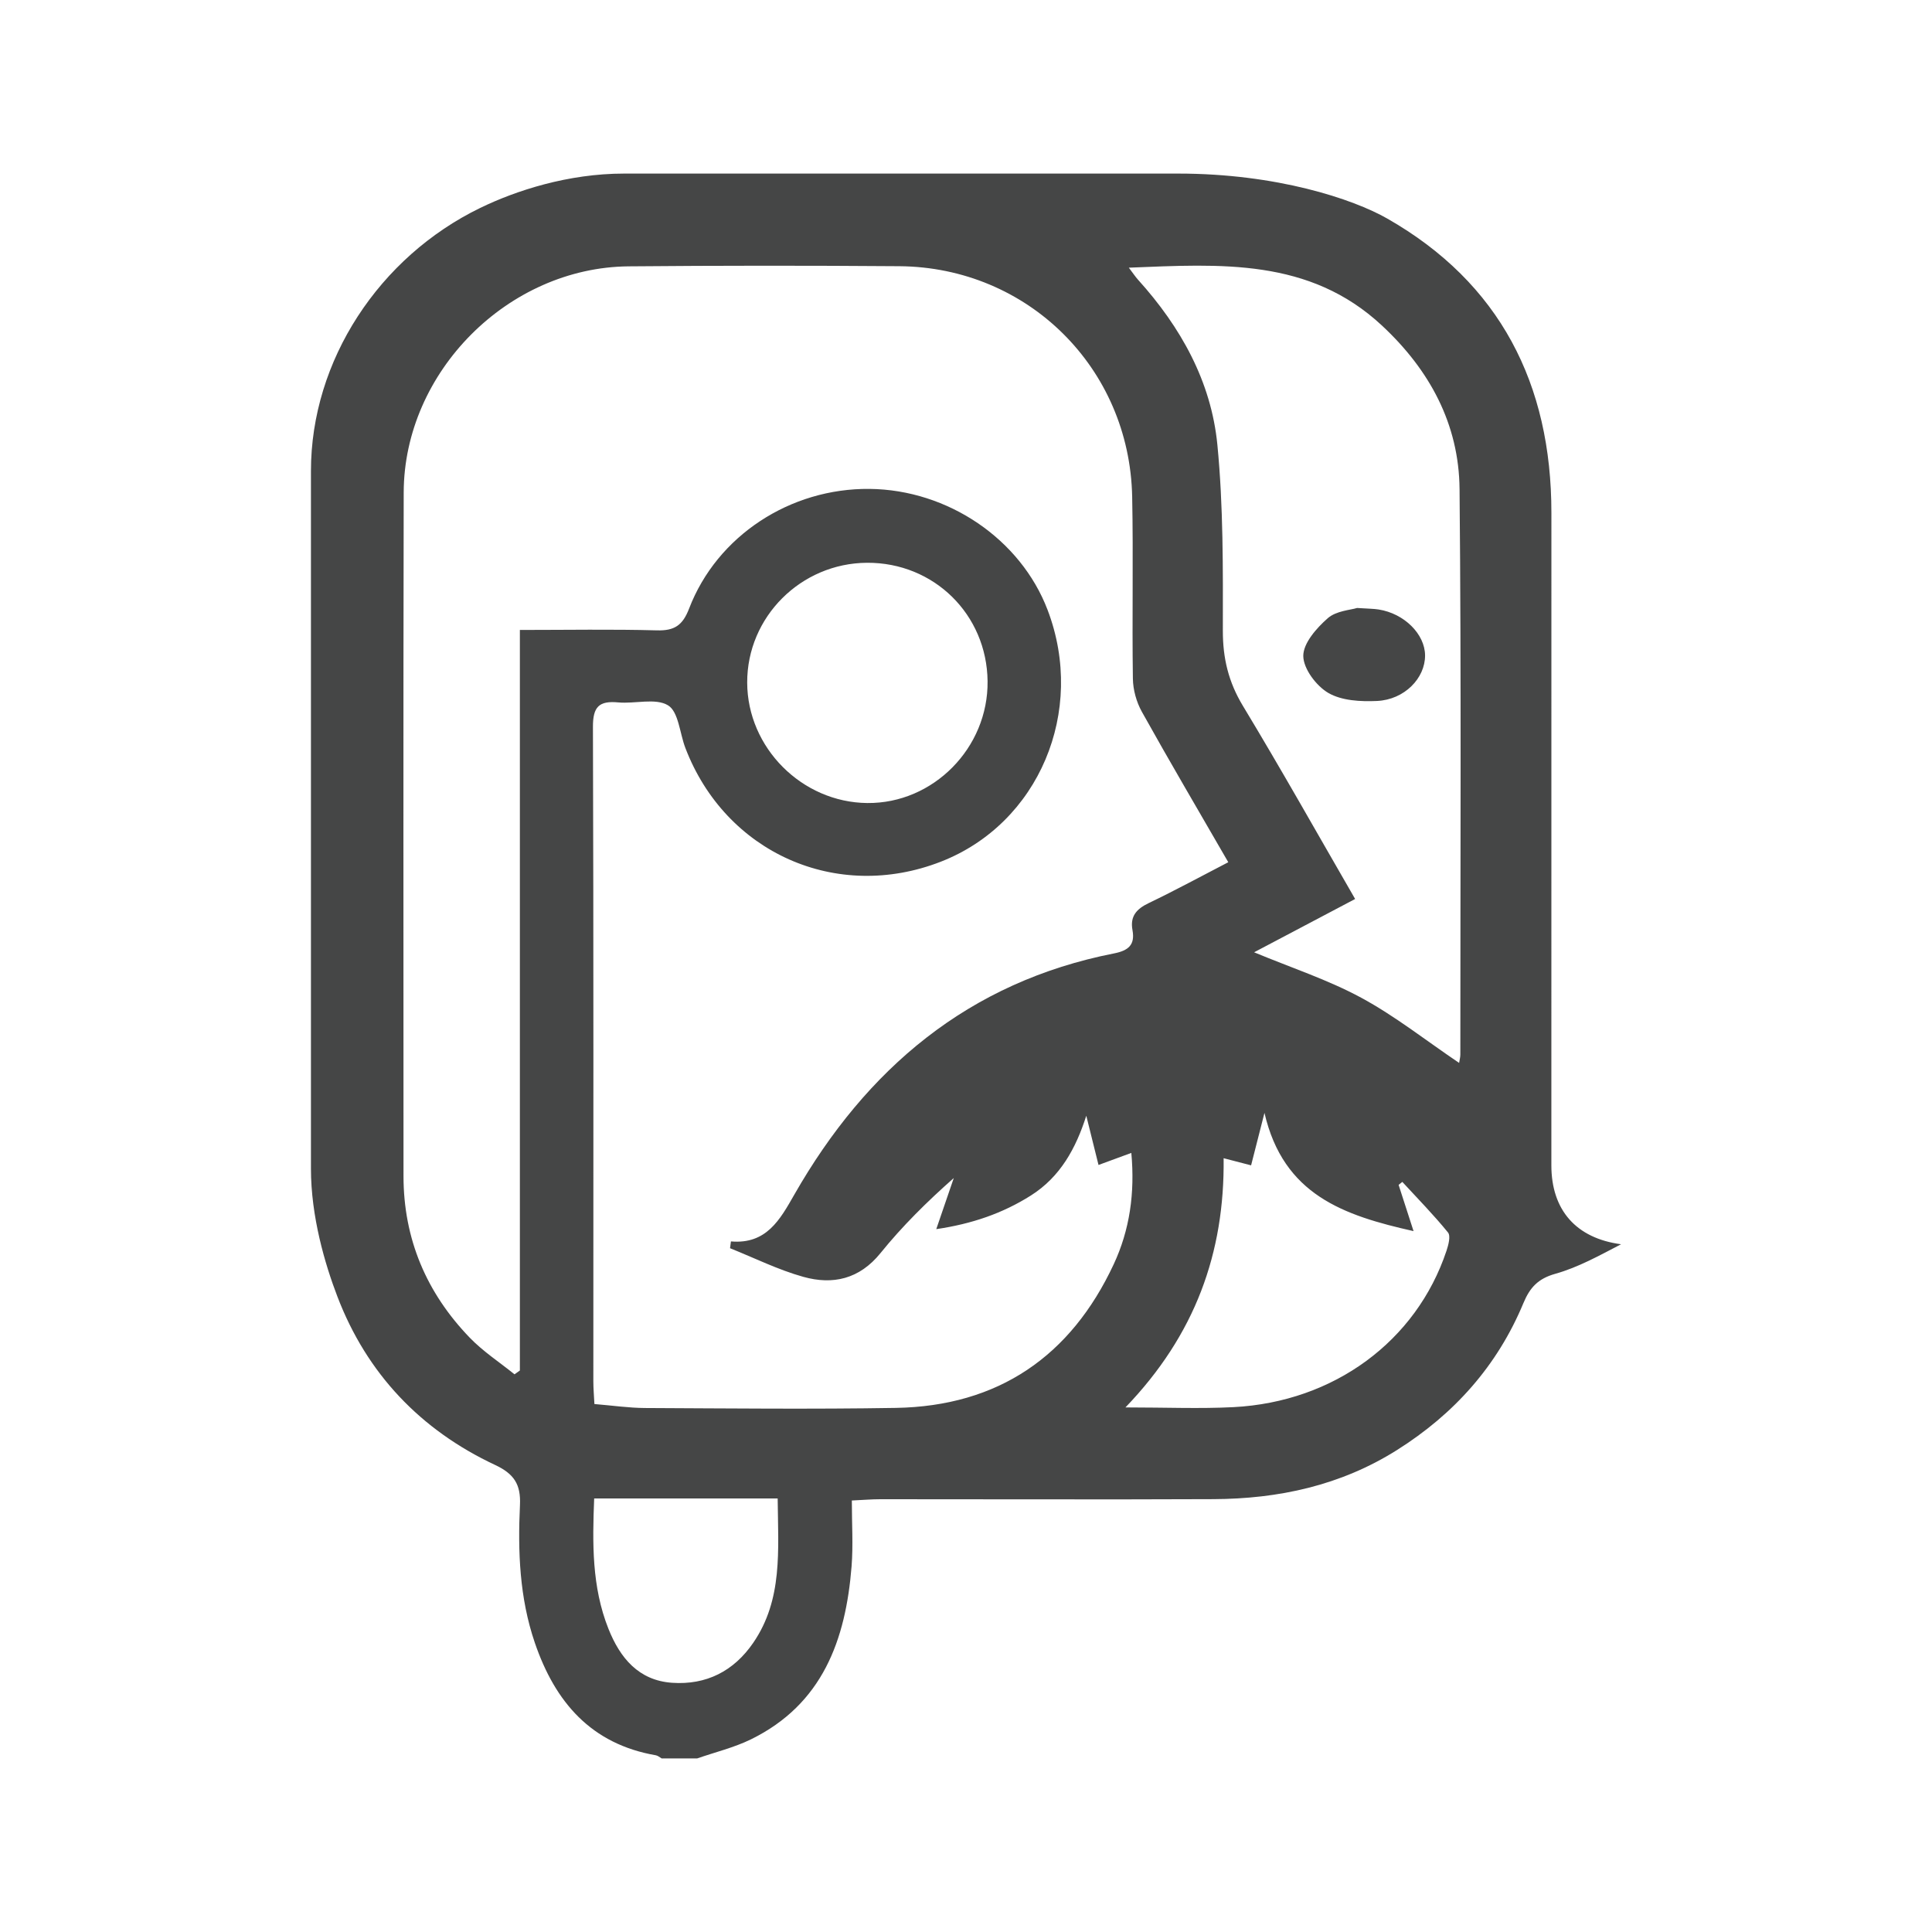 <?xml version="1.0" encoding="utf-8"?>
<!-- Generator: Adobe Illustrator 16.0.4, SVG Export Plug-In . SVG Version: 6.00 Build 0)  -->
<!DOCTYPE svg PUBLIC "-//W3C//DTD SVG 1.1//EN" "http://www.w3.org/Graphics/SVG/1.1/DTD/svg11.dtd">
<svg version="1.1" id="Layer_1" xmlns="http://www.w3.org/2000/svg" xmlns:xlink="http://www.w3.org/1999/xlink" x="0px" y="0px"
	 width="512px" height="512px" viewBox="0 0 512 512" enable-background="new 0 0 512 512" xml:space="preserve">
<g>
	<path fill="#454646" d="M82.403,309.686c0-63.923,0-120.943,0-184.866c0-29.293,18.1-56.716,44.863-69.718
		C136.737,50.503,150.542,46,165.415,46c57.258,0,146.828,0,146.828,0c26.074,0,46.282,6.718,55.4,11.923
		c29.867,17.042,43.505,43.862,43.493,77.962c-0.021,57.639-0.004,115.278-0.009,172.914c-0.004,11.944,6.604,19.359,18.47,20.943
		c-5.677,2.953-11.357,6.127-17.448,7.834c-4.569,1.284-6.727,3.667-8.425,7.748c-6.907,16.611-18.317,29.388-33.534,38.969
		c-14.921,9.396-31.369,12.924-48.677,12.998c-29.408,0.131-58.816,0.012-88.225,0.021c-2.272,0-4.548,0.197-7.542,0.336
		c0,6.189,0.373,11.862-0.07,17.469c-1.554,19.474-7.686,36.516-26.652,45.822c-4.503,2.207-9.499,3.4-14.265,5.062
		c-3.142,0-6.275,0-9.413,0c-0.508-0.283-0.988-0.734-1.526-0.829c-17.181-2.974-26.722-14.113-32.086-29.827
		c-4.061-11.886-4.52-24.183-3.938-36.508c0.263-5.5-1.616-8.277-6.595-10.611c-19.786-9.27-33.99-24.236-41.787-44.621
		C86.107,334.972,82.403,322.417,82.403,309.686z M193.47,330.792c0.078-0.603,0.156-1.202,0.234-1.805
		c9.409,0.816,13.014-5.779,16.788-12.383c19.101-33.419,46.191-56.355,84.755-63.943c3.814-0.75,5.59-2.284,4.872-6.168
		c-0.681-3.696,1.087-5.627,4.323-7.174c6.981-3.347,13.798-7.059,21.065-10.82c-7.944-13.757-15.577-26.726-22.898-39.863
		c-1.44-2.584-2.342-5.82-2.383-8.777c-0.238-16.07,0.131-32.152-0.189-48.218c-0.681-34.129-27.669-60.83-61.708-61.093
		c-23.912-0.181-47.828-0.176-71.74,0.037c-31.943,0.287-59.538,27.997-59.604,59.948c-0.131,60.375-0.049,120.75-0.053,181.125
		c0,16.685,6.087,30.963,17.575,42.865c3.519,3.643,7.875,6.48,11.845,9.688c0.472-0.336,0.943-0.672,1.419-1.009
		c0-65.158,0-130.311,0-196.256c12.53,0,24.433-0.217,36.319,0.107c4.655,0.131,6.821-1.329,8.527-5.775
		c7.399-19.298,26.812-31.935,47.841-31.713c20.754,0.221,40.019,13.317,47.164,32.074c10.25,26.898-2.35,56.609-28.284,66.716
		c-27.632,10.771-57.082-2.334-67.717-30.155c-1.489-3.888-1.8-9.585-4.582-11.275c-3.33-2.018-8.757-0.361-13.223-0.779
		c-5.057-0.472-6.698,1.152-6.682,6.472c0.185,57.824,0.103,115.652,0.107,173.479c0,1.887,0.176,3.778,0.283,5.988
		c4.86,0.402,9.138,1.034,13.42,1.054c22.148,0.103,44.305,0.341,66.445-0.029c27.148-0.455,46.38-13.679,57.758-38.075
		c4.221-9.044,5.652-18.847,4.663-29.499c-3.203,1.181-5.697,2.096-8.695,3.195c-1.128-4.537-2.186-8.794-3.24-13.047
		c-2.756,8.642-6.878,16.209-14.704,21.152c-7.473,4.721-15.631,7.518-25.052,8.9c1.706-4.987,3.174-9.261,4.639-13.539
		c-7.1,6.271-13.65,12.751-19.404,19.872c-5.619,6.948-12.658,8.49-20.476,6.308C206.222,336.518,199.925,333.372,193.47,330.792z
		 M386.682,281.684c0.123-0.808,0.324-1.518,0.324-2.223c-0.008-49.957,0.263-99.914-0.209-149.867
		c-0.16-17.198-7.908-31.537-20.565-43.32c-19.249-17.928-42.746-16.304-67.081-15.336c1.132,1.489,1.735,2.412,2.465,3.22
		c11.3,12.522,19.376,26.947,21.004,43.739c1.587,16.316,1.472,32.833,1.448,49.26c-0.012,7.325,1.51,13.613,5.32,19.913
		c10.11,16.726,19.679,33.776,29.736,51.171c-9.114,4.807-17.833,9.405-26.775,14.126c9.852,4.097,19.548,7.264,28.379,12.038
		C369.71,269.265,377.839,275.708,386.682,281.684z M298.256,372.98c10.734,0,19.7,0.386,28.621-0.074
		c26.656-1.378,48.477-17.518,56.454-41.425c0.517-1.547,1.152-3.942,0.402-4.861c-3.79-4.664-8.023-8.974-12.104-13.408
		c-0.328,0.262-0.656,0.529-0.984,0.792c1.21,3.749,2.424,7.501,3.962,12.255c-18.535-4.163-34.474-9.577-39.51-31.332
		c-1.493,5.853-2.49,9.766-3.544,13.9c-2.432-0.632-4.438-1.152-7.28-1.891C324.563,332.031,316.734,353.769,298.256,372.98z
		 M229.776,149.142c-17.53,0.098-31.807,14.364-31.762,31.738c0.041,17.264,14.495,31.763,31.828,31.931
		c17.481,0.168,32.079-14.618,31.877-32.288C261.519,162.829,247.487,149.043,229.776,149.142z M206.09,397.106
		c-16.595,0-32.345,0-48.628,0c-0.463,11.755-0.665,23.387,3.786,34.547c3.076,7.728,7.994,13.687,16.862,14.302
		c9.044,0.627,16.361-3.068,21.529-10.627C207.473,423.869,206.226,410.912,206.09,397.106z"/>
	<path fill-rule="evenodd" clip-rule="evenodd" fill="#454646" d="M359.645,161.119c2.957,0.197,4.344,0.188,5.688,0.398
		c6.788,1.05,12.297,6.525,12.325,12.173c0.029,6.042-5.463,11.739-12.751,12.075c-4.315,0.197-9.327-0.069-12.871-2.12
		c-3.199-1.858-6.62-6.407-6.653-9.799c-0.025-3.384,3.511-7.399,6.48-10.008C354.111,161.861,357.926,161.66,359.645,161.119z"/>
</g>
</svg>
